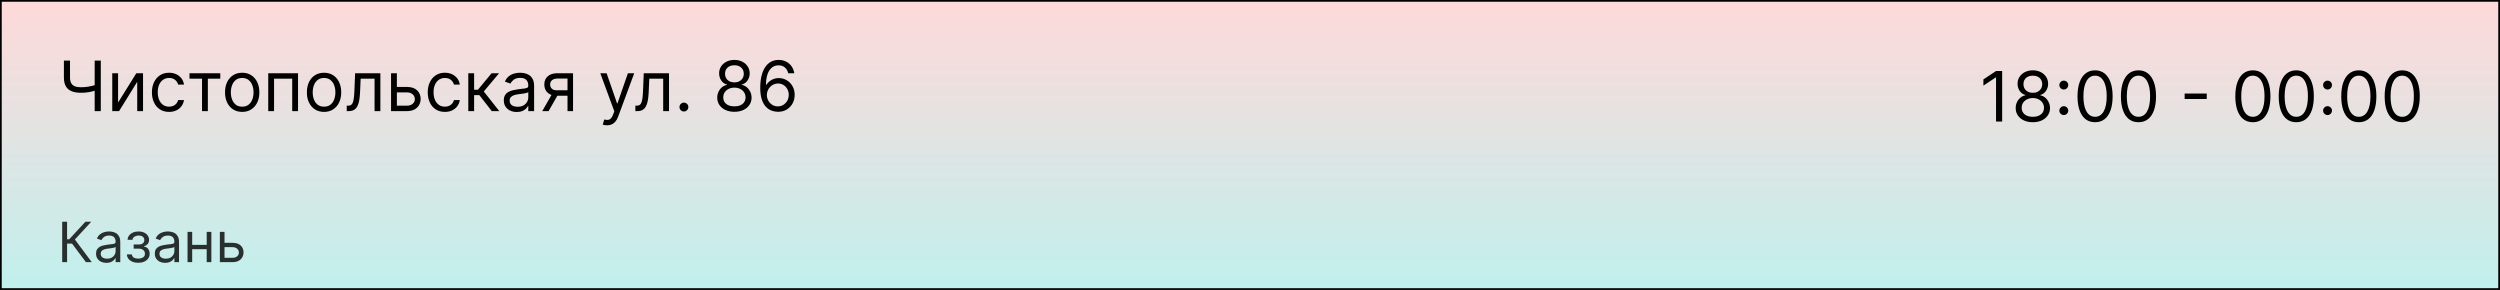 <svg width="1440" height="167" viewBox="0 0 1440 167" fill="none" xmlns="http://www.w3.org/2000/svg">
<rect x="0.5" y="0.5" width="1439" height="166" fill="url(#paint0_linear_116_502)" stroke="black"/>
<path d="M36.807 34.909H40.33V44.625C40.33 46.064 40.581 47.196 41.082 48.02C41.584 48.834 42.294 49.412 43.213 49.753C44.132 50.084 45.216 50.25 46.466 50.25C47.252 50.25 48.014 50.222 48.753 50.165C49.492 50.099 50.211 50.008 50.912 49.895C51.622 49.781 52.313 49.644 52.986 49.483C53.668 49.322 54.335 49.142 54.989 48.943V52.125C54.354 52.324 53.724 52.504 53.099 52.665C52.484 52.826 51.84 52.963 51.168 53.077C50.505 53.19 49.79 53.28 49.023 53.347C48.256 53.403 47.403 53.432 46.466 53.432C44.458 53.432 42.73 53.143 41.281 52.565C39.842 51.988 38.734 51.055 37.957 49.767C37.19 48.479 36.807 46.765 36.807 44.625V34.909ZM54.534 34.909H58.057V64H54.534V34.909ZM68.014 59.057L78.526 42.182H82.389V64H79.037V47.125L68.582 64H64.662V42.182H68.014V59.057ZM97.393 64.454C95.347 64.454 93.586 63.972 92.109 63.006C90.631 62.04 89.495 60.709 88.7 59.014C87.904 57.319 87.506 55.383 87.506 53.205C87.506 50.989 87.914 49.033 88.728 47.338C89.552 45.633 90.698 44.303 92.165 43.347C93.643 42.381 95.366 41.898 97.336 41.898C98.87 41.898 100.253 42.182 101.484 42.75C102.715 43.318 103.723 44.114 104.509 45.136C105.295 46.159 105.783 47.352 105.972 48.716H102.62C102.364 47.722 101.796 46.841 100.915 46.074C100.044 45.297 98.87 44.909 97.393 44.909C96.086 44.909 94.94 45.25 93.955 45.932C92.98 46.604 92.218 47.556 91.668 48.787C91.129 50.008 90.859 51.443 90.859 53.091C90.859 54.776 91.124 56.244 91.654 57.494C92.194 58.744 92.951 59.715 93.927 60.406C94.912 61.097 96.067 61.443 97.393 61.443C98.264 61.443 99.055 61.292 99.765 60.989C100.475 60.686 101.076 60.25 101.569 59.682C102.061 59.114 102.412 58.432 102.62 57.636H105.972C105.783 58.924 105.314 60.084 104.566 61.117C103.827 62.139 102.847 62.954 101.626 63.56C100.414 64.156 99.003 64.454 97.393 64.454ZM109.154 45.307V42.182H126.881V45.307H119.722V64H116.37V45.307H109.154ZM139.502 64.454C137.532 64.454 135.804 63.986 134.317 63.048C132.84 62.111 131.685 60.799 130.852 59.114C130.028 57.428 129.616 55.458 129.616 53.205C129.616 50.932 130.028 48.948 130.852 47.253C131.685 45.558 132.84 44.242 134.317 43.304C135.804 42.367 137.532 41.898 139.502 41.898C141.472 41.898 143.195 42.367 144.673 43.304C146.159 44.242 147.315 45.558 148.138 47.253C148.972 48.948 149.388 50.932 149.388 53.205C149.388 55.458 148.972 57.428 148.138 59.114C147.315 60.799 146.159 62.111 144.673 63.048C143.195 63.986 141.472 64.454 139.502 64.454ZM139.502 61.443C140.998 61.443 142.229 61.06 143.195 60.293C144.161 59.526 144.876 58.517 145.34 57.267C145.804 56.017 146.036 54.663 146.036 53.205C146.036 51.746 145.804 50.387 145.34 49.128C144.876 47.868 144.161 46.85 143.195 46.074C142.229 45.297 140.998 44.909 139.502 44.909C138.006 44.909 136.775 45.297 135.809 46.074C134.843 46.85 134.128 47.868 133.664 49.128C133.2 50.387 132.968 51.746 132.968 53.205C132.968 54.663 133.2 56.017 133.664 57.267C134.128 58.517 134.843 59.526 135.809 60.293C136.775 61.06 138.006 61.443 139.502 61.443ZM154.506 64V42.182H171.665V64H168.312V45.307H157.858V64H154.506ZM186.651 64.454C184.681 64.454 182.953 63.986 181.466 63.048C179.989 62.111 178.833 60.799 178 59.114C177.176 57.428 176.764 55.458 176.764 53.205C176.764 50.932 177.176 48.948 178 47.253C178.833 45.558 179.989 44.242 181.466 43.304C182.953 42.367 184.681 41.898 186.651 41.898C188.62 41.898 190.344 42.367 191.821 43.304C193.308 44.242 194.463 45.558 195.287 47.253C196.12 48.948 196.537 50.932 196.537 53.205C196.537 55.458 196.12 57.428 195.287 59.114C194.463 60.799 193.308 62.111 191.821 63.048C190.344 63.986 188.62 64.454 186.651 64.454ZM186.651 61.443C188.147 61.443 189.378 61.06 190.344 60.293C191.31 59.526 192.025 58.517 192.489 57.267C192.953 56.017 193.185 54.663 193.185 53.205C193.185 51.746 192.953 50.387 192.489 49.128C192.025 47.868 191.31 46.85 190.344 46.074C189.378 45.297 188.147 44.909 186.651 44.909C185.154 44.909 183.923 45.297 182.957 46.074C181.991 46.85 181.277 47.868 180.812 49.128C180.348 50.387 180.116 51.746 180.116 53.205C180.116 54.663 180.348 56.017 180.812 57.267C181.277 58.517 181.991 59.526 182.957 60.293C183.923 61.06 185.154 61.443 186.651 61.443ZM199.722 64V60.875H200.518C201.171 60.875 201.716 60.747 202.151 60.492C202.587 60.226 202.937 59.767 203.202 59.114C203.477 58.451 203.685 57.532 203.827 56.358C203.979 55.174 204.088 53.669 204.154 51.841L204.552 42.182H219.097V64H215.745V45.307H207.734L207.393 53.091C207.317 54.881 207.156 56.457 206.91 57.821C206.673 59.175 206.308 60.312 205.816 61.23C205.333 62.149 204.689 62.84 203.884 63.304C203.079 63.768 202.071 64 200.859 64H199.722ZM228.146 50.08H234.396C236.952 50.08 238.908 50.728 240.262 52.026C241.616 53.323 242.293 54.966 242.293 56.955C242.293 58.261 241.99 59.45 241.384 60.52C240.778 61.581 239.888 62.428 238.714 63.062C237.54 63.688 236.1 64 234.396 64H225.248V42.182H228.6V60.875H234.396C235.721 60.875 236.81 60.525 237.663 59.824C238.515 59.123 238.941 58.224 238.941 57.125C238.941 55.97 238.515 55.028 237.663 54.298C236.81 53.569 235.721 53.205 234.396 53.205H228.146V50.08ZM256.26 64.454C254.214 64.454 252.453 63.972 250.976 63.006C249.499 62.04 248.362 60.709 247.567 59.014C246.771 57.319 246.374 55.383 246.374 53.205C246.374 50.989 246.781 49.033 247.595 47.338C248.419 45.633 249.565 44.303 251.033 43.347C252.51 42.381 254.233 41.898 256.203 41.898C257.737 41.898 259.12 42.182 260.351 42.75C261.582 43.318 262.59 44.114 263.376 45.136C264.162 46.159 264.65 47.352 264.839 48.716H261.487C261.232 47.722 260.663 46.841 259.783 46.074C258.911 45.297 257.737 44.909 256.26 44.909C254.953 44.909 253.807 45.25 252.822 45.932C251.847 46.604 251.085 47.556 250.536 48.787C249.996 50.008 249.726 51.443 249.726 53.091C249.726 54.776 249.991 56.244 250.521 57.494C251.061 58.744 251.819 59.715 252.794 60.406C253.779 61.097 254.934 61.443 256.26 61.443C257.131 61.443 257.922 61.292 258.632 60.989C259.342 60.686 259.944 60.25 260.436 59.682C260.929 59.114 261.279 58.432 261.487 57.636H264.839C264.65 58.924 264.181 60.084 263.433 61.117C262.695 62.139 261.714 62.954 260.493 63.56C259.281 64.156 257.87 64.454 256.26 64.454ZM269.74 64V42.182H273.092V51.67H275.308L283.149 42.182H287.467L278.661 52.693L287.581 64H283.263L276.104 54.795H273.092V64H269.74ZM297.645 64.511C296.262 64.511 295.008 64.251 293.881 63.73C292.754 63.2 291.859 62.438 291.196 61.443C290.533 60.439 290.202 59.227 290.202 57.807C290.202 56.557 290.448 55.544 290.94 54.767C291.433 53.981 292.091 53.365 292.915 52.92C293.739 52.475 294.648 52.144 295.642 51.926C296.646 51.699 297.654 51.519 298.668 51.386C299.993 51.216 301.068 51.088 301.892 51.003C302.725 50.908 303.331 50.752 303.71 50.534C304.098 50.316 304.293 49.938 304.293 49.398V49.284C304.293 47.883 303.909 46.794 303.142 46.017C302.384 45.24 301.234 44.852 299.69 44.852C298.09 44.852 296.835 45.203 295.926 45.903C295.017 46.604 294.378 47.352 294.009 48.148L290.827 47.011C291.395 45.686 292.152 44.653 293.099 43.915C294.056 43.167 295.098 42.646 296.224 42.352C297.361 42.049 298.478 41.898 299.577 41.898C300.277 41.898 301.082 41.983 301.991 42.153C302.91 42.314 303.795 42.651 304.648 43.162C305.509 43.673 306.224 44.445 306.793 45.477C307.361 46.51 307.645 47.892 307.645 49.625V64H304.293V61.045H304.122C303.895 61.519 303.516 62.026 302.986 62.565C302.455 63.105 301.75 63.564 300.869 63.943C299.989 64.322 298.914 64.511 297.645 64.511ZM298.156 61.5C299.482 61.5 300.599 61.24 301.509 60.719C302.427 60.198 303.118 59.526 303.582 58.702C304.056 57.878 304.293 57.011 304.293 56.102V53.034C304.151 53.205 303.838 53.361 303.355 53.503C302.882 53.635 302.332 53.754 301.707 53.858C301.092 53.953 300.491 54.038 299.903 54.114C299.326 54.18 298.857 54.237 298.497 54.284C297.626 54.398 296.812 54.582 296.054 54.838C295.306 55.084 294.7 55.458 294.236 55.96C293.781 56.453 293.554 57.125 293.554 57.977C293.554 59.142 293.985 60.023 294.847 60.619C295.718 61.206 296.821 61.5 298.156 61.5ZM326.888 64V45.25H321.093C319.786 45.25 318.759 45.553 318.011 46.159C317.263 46.765 316.888 47.599 316.888 48.659C316.888 49.701 317.225 50.52 317.897 51.117C318.579 51.713 319.512 52.011 320.695 52.011H327.741V55.136H320.695C319.218 55.136 317.944 54.876 316.874 54.355C315.804 53.834 314.98 53.091 314.403 52.125C313.825 51.15 313.536 49.994 313.536 48.659C313.536 47.314 313.839 46.159 314.445 45.193C315.051 44.227 315.918 43.484 317.045 42.963C318.181 42.442 319.531 42.182 321.093 42.182H330.07V64H326.888ZM312.343 64L318.536 53.148H322.173L315.979 64H312.343ZM349.634 72.182C349.065 72.182 348.559 72.135 348.114 72.04C347.669 71.954 347.361 71.869 347.19 71.784L348.043 68.829C348.857 69.038 349.577 69.114 350.202 69.057C350.827 69 351.381 68.721 351.864 68.219C352.356 67.726 352.806 66.926 353.213 65.818L353.838 64.114L345.77 42.182H349.406L355.429 59.568H355.656L361.679 42.182H365.315L356.054 67.182C355.637 68.309 355.121 69.242 354.506 69.98C353.89 70.728 353.175 71.282 352.361 71.642C351.556 72.002 350.647 72.182 349.634 72.182ZM365.972 64V60.875H366.768C367.421 60.875 367.966 60.747 368.401 60.492C368.837 60.226 369.187 59.767 369.452 59.114C369.727 58.451 369.935 57.532 370.077 56.358C370.229 55.174 370.338 53.669 370.404 51.841L370.802 42.182H385.347V64H381.995V45.307H373.984L373.643 53.091C373.567 54.881 373.406 56.457 373.16 57.821C372.923 59.175 372.558 60.312 372.066 61.23C371.583 62.149 370.939 62.84 370.134 63.304C369.329 63.768 368.321 64 367.109 64H365.972ZM393.941 64.227C393.24 64.227 392.639 63.976 392.137 63.474C391.635 62.972 391.384 62.371 391.384 61.67C391.384 60.97 391.635 60.368 392.137 59.867C392.639 59.365 393.24 59.114 393.941 59.114C394.642 59.114 395.243 59.365 395.745 59.867C396.247 60.368 396.498 60.97 396.498 61.67C396.498 62.135 396.379 62.561 396.143 62.949C395.915 63.337 395.608 63.65 395.219 63.886C394.841 64.114 394.415 64.227 393.941 64.227ZM423.025 64.398C421.074 64.398 419.351 64.052 417.854 63.361C416.368 62.66 415.208 61.699 414.374 60.477C413.541 59.246 413.129 57.845 413.138 56.273C413.129 55.042 413.371 53.905 413.863 52.864C414.355 51.812 415.028 50.937 415.88 50.236C416.742 49.526 417.703 49.076 418.763 48.886V48.716C417.371 48.356 416.263 47.575 415.44 46.372C414.616 45.16 414.209 43.782 414.218 42.239C414.209 40.761 414.583 39.44 415.34 38.276C416.098 37.111 417.139 36.192 418.465 35.52C419.8 34.847 421.32 34.511 423.025 34.511C424.71 34.511 426.216 34.847 427.542 35.52C428.868 36.192 429.909 37.111 430.667 38.276C431.434 39.44 431.822 40.761 431.832 42.239C431.822 43.782 431.401 45.16 430.567 46.372C429.744 47.575 428.65 48.356 427.286 48.716V48.886C428.337 49.076 429.284 49.526 430.127 50.236C430.97 50.937 431.642 51.812 432.144 52.864C432.646 53.905 432.902 55.042 432.911 56.273C432.902 57.845 432.476 59.246 431.633 60.477C430.799 61.699 429.639 62.66 428.153 63.361C426.675 64.052 424.966 64.398 423.025 64.398ZM423.025 61.273C424.341 61.273 425.478 61.06 426.434 60.633C427.39 60.207 428.129 59.606 428.65 58.83C429.171 58.053 429.436 57.144 429.445 56.102C429.436 55.004 429.152 54.033 428.593 53.19C428.034 52.347 427.272 51.685 426.306 51.202C425.35 50.719 424.256 50.477 423.025 50.477C421.784 50.477 420.676 50.719 419.701 51.202C418.735 51.685 417.973 52.347 417.414 53.19C416.865 54.033 416.595 55.004 416.604 56.102C416.595 57.144 416.846 58.053 417.357 58.83C417.878 59.606 418.621 60.207 419.587 60.633C420.553 61.06 421.699 61.273 423.025 61.273ZM423.025 47.466C424.067 47.466 424.99 47.258 425.795 46.841C426.609 46.424 427.248 45.842 427.712 45.094C428.176 44.346 428.413 43.47 428.423 42.466C428.413 41.481 428.181 40.624 427.727 39.895C427.272 39.156 426.642 38.588 425.837 38.19C425.032 37.783 424.095 37.58 423.025 37.58C421.936 37.58 420.984 37.783 420.17 38.19C419.355 38.588 418.726 39.156 418.281 39.895C417.835 40.624 417.618 41.481 417.627 42.466C417.618 43.47 417.84 44.346 418.295 45.094C418.759 45.842 419.398 46.424 420.212 46.841C421.027 47.258 421.964 47.466 423.025 47.466ZM448.014 64.398C446.821 64.379 445.628 64.151 444.435 63.716C443.241 63.28 442.152 62.546 441.168 61.514C440.183 60.472 439.392 59.066 438.795 57.295C438.199 55.515 437.901 53.28 437.901 50.591C437.901 48.015 438.142 45.733 438.625 43.744C439.108 41.746 439.809 40.065 440.727 38.702C441.646 37.329 442.754 36.287 444.051 35.577C445.358 34.867 446.83 34.511 448.469 34.511C450.098 34.511 451.546 34.838 452.815 35.492C454.094 36.135 455.135 37.035 455.94 38.19C456.745 39.346 457.266 40.676 457.503 42.182H454.037C453.715 40.875 453.09 39.791 452.162 38.929C451.234 38.067 450.003 37.636 448.469 37.636C446.215 37.636 444.439 38.617 443.142 40.577C441.854 42.537 441.205 45.288 441.196 48.83H441.423C441.954 48.025 442.583 47.338 443.312 46.77C444.051 46.192 444.866 45.747 445.756 45.435C446.646 45.122 447.588 44.966 448.582 44.966C450.249 44.966 451.774 45.383 453.156 46.216C454.539 47.04 455.647 48.181 456.48 49.639C457.313 51.088 457.73 52.75 457.73 54.625C457.73 56.424 457.328 58.072 456.523 59.568C455.718 61.055 454.586 62.239 453.128 63.119C451.679 63.99 449.974 64.417 448.014 64.398ZM448.014 61.273C449.207 61.273 450.277 60.974 451.224 60.378C452.181 59.781 452.934 58.981 453.483 57.977C454.042 56.974 454.321 55.856 454.321 54.625C454.321 53.422 454.051 52.329 453.511 51.344C452.981 50.349 452.247 49.559 451.31 48.972C450.382 48.385 449.321 48.091 448.128 48.091C447.228 48.091 446.39 48.271 445.614 48.631C444.837 48.981 444.155 49.464 443.568 50.08C442.991 50.695 442.536 51.401 442.205 52.196C441.873 52.982 441.707 53.811 441.707 54.682C441.707 55.837 441.977 56.917 442.517 57.92C443.066 58.924 443.814 59.734 444.761 60.349C445.718 60.965 446.802 61.273 448.014 61.273Z" fill="black"/>
<path opacity="0.8" d="M49.5 151L41.5 140.318H38.636V151H35.818V127.727H38.636V137.818H39.864L49.182 127.727H52.545L43.136 137.955L52.864 151H49.5ZM61.278 151.409C60.172 151.409 59.169 151.201 58.267 150.784C57.365 150.36 56.65 149.75 56.119 148.955C55.589 148.152 55.324 147.182 55.324 146.045C55.324 145.045 55.521 144.235 55.915 143.614C56.309 142.985 56.835 142.492 57.494 142.136C58.153 141.78 58.881 141.515 59.676 141.341C60.479 141.159 61.286 141.015 62.097 140.909C63.157 140.773 64.017 140.67 64.676 140.602C65.343 140.527 65.828 140.402 66.131 140.227C66.441 140.053 66.597 139.75 66.597 139.318V139.227C66.597 138.106 66.29 137.235 65.676 136.614C65.07 135.992 64.15 135.682 62.915 135.682C61.635 135.682 60.631 135.962 59.903 136.523C59.176 137.083 58.665 137.682 58.369 138.318L55.824 137.409C56.278 136.348 56.885 135.523 57.642 134.932C58.407 134.333 59.24 133.917 60.142 133.682C61.051 133.439 61.945 133.318 62.824 133.318C63.385 133.318 64.028 133.386 64.756 133.523C65.49 133.652 66.199 133.92 66.881 134.33C67.57 134.739 68.142 135.356 68.597 136.182C69.051 137.008 69.278 138.114 69.278 139.5V151H66.597V148.636H66.46C66.278 149.015 65.975 149.42 65.551 149.852C65.127 150.284 64.562 150.652 63.858 150.955C63.153 151.258 62.294 151.409 61.278 151.409ZM61.688 149C62.748 149 63.642 148.792 64.369 148.375C65.104 147.958 65.657 147.42 66.028 146.761C66.407 146.102 66.597 145.409 66.597 144.682V142.227C66.483 142.364 66.233 142.489 65.847 142.602C65.468 142.708 65.028 142.803 64.528 142.886C64.036 142.962 63.555 143.03 63.085 143.091C62.623 143.144 62.248 143.189 61.96 143.227C61.263 143.318 60.612 143.466 60.006 143.67C59.407 143.867 58.922 144.167 58.551 144.568C58.188 144.962 58.006 145.5 58.006 146.182C58.006 147.114 58.35 147.818 59.04 148.295C59.737 148.765 60.619 149 61.688 149ZM73.082 146.545H75.946C76.007 147.333 76.363 147.932 77.014 148.341C77.673 148.75 78.529 148.955 79.582 148.955C80.658 148.955 81.579 148.735 82.344 148.295C83.109 147.848 83.492 147.129 83.492 146.136C83.492 145.553 83.347 145.045 83.06 144.614C82.772 144.174 82.367 143.833 81.844 143.591C81.321 143.348 80.704 143.227 79.992 143.227H76.992V140.818H79.992C81.06 140.818 81.847 140.576 82.355 140.091C82.87 139.606 83.128 139 83.128 138.273C83.128 137.492 82.851 136.867 82.298 136.398C81.745 135.92 80.961 135.682 79.946 135.682C78.923 135.682 78.071 135.913 77.389 136.375C76.707 136.83 76.347 137.417 76.31 138.136H73.492C73.522 137.197 73.81 136.367 74.355 135.648C74.901 134.92 75.643 134.352 76.582 133.943C77.522 133.527 78.597 133.318 79.81 133.318C81.037 133.318 82.101 133.534 83.003 133.966C83.912 134.39 84.613 134.97 85.105 135.705C85.605 136.432 85.855 137.258 85.855 138.182C85.855 139.167 85.579 139.962 85.026 140.568C84.472 141.174 83.779 141.606 82.946 141.864V142.045C83.605 142.091 84.177 142.303 84.662 142.682C85.154 143.053 85.537 143.542 85.81 144.148C86.082 144.746 86.219 145.409 86.219 146.136C86.219 147.197 85.935 148.121 85.367 148.909C84.798 149.689 84.018 150.295 83.026 150.727C82.033 151.152 80.901 151.364 79.628 151.364C78.393 151.364 77.287 151.163 76.31 150.761C75.332 150.352 74.556 149.788 73.98 149.068C73.412 148.341 73.113 147.5 73.082 146.545ZM95.122 151.409C94.016 151.409 93.012 151.201 92.111 150.784C91.209 150.36 90.493 149.75 89.963 148.955C89.433 148.152 89.168 147.182 89.168 146.045C89.168 145.045 89.365 144.235 89.758 143.614C90.153 142.985 90.679 142.492 91.338 142.136C91.997 141.78 92.724 141.515 93.52 141.341C94.323 141.159 95.13 141.015 95.94 140.909C97.001 140.773 97.861 140.67 98.52 140.602C99.187 140.527 99.671 140.402 99.974 140.227C100.285 140.053 100.44 139.75 100.44 139.318V139.227C100.44 138.106 100.134 137.235 99.52 136.614C98.914 135.992 97.993 135.682 96.758 135.682C95.478 135.682 94.474 135.962 93.747 136.523C93.02 137.083 92.508 137.682 92.213 138.318L89.668 137.409C90.122 136.348 90.728 135.523 91.486 134.932C92.251 134.333 93.084 133.917 93.986 133.682C94.895 133.439 95.789 133.318 96.668 133.318C97.228 133.318 97.872 133.386 98.599 133.523C99.334 133.652 100.043 133.92 100.724 134.33C101.414 134.739 101.986 135.356 102.44 136.182C102.895 137.008 103.122 138.114 103.122 139.5V151H100.44V148.636H100.304C100.122 149.015 99.819 149.42 99.395 149.852C98.971 150.284 98.406 150.652 97.702 150.955C96.997 151.258 96.137 151.409 95.122 151.409ZM95.531 149C96.592 149 97.486 148.792 98.213 148.375C98.948 147.958 99.501 147.42 99.872 146.761C100.251 146.102 100.44 145.409 100.44 144.682V142.227C100.327 142.364 100.077 142.489 99.69 142.602C99.312 142.708 98.872 142.803 98.372 142.886C97.88 142.962 97.399 143.03 96.929 143.091C96.467 143.144 96.092 143.189 95.804 143.227C95.107 143.318 94.456 143.466 93.849 143.67C93.251 143.867 92.766 144.167 92.395 144.568C92.031 144.962 91.849 145.5 91.849 146.182C91.849 147.114 92.194 147.818 92.883 148.295C93.581 148.765 94.463 149 95.531 149ZM119.699 141.045V143.545H110.062V141.045H119.699ZM110.699 133.545V151H108.017V133.545H110.699ZM121.744 133.545V151H119.062V133.545H121.744ZM128.96 139.864H133.96C136.006 139.864 137.57 140.383 138.653 141.42C139.737 142.458 140.278 143.773 140.278 145.364C140.278 146.409 140.036 147.36 139.551 148.216C139.066 149.064 138.354 149.742 137.415 150.25C136.475 150.75 135.324 151 133.96 151H126.642V133.545H129.324V148.5H133.96C135.021 148.5 135.892 148.22 136.574 147.659C137.256 147.098 137.597 146.379 137.597 145.5C137.597 144.576 137.256 143.822 136.574 143.239C135.892 142.655 135.021 142.364 133.96 142.364H128.96V139.864Z" fill="black"/>
<path d="M1153.24 40.909V70H1149.72V44.602H1149.55L1142.44 49.318V45.739L1149.72 40.909H1153.24ZM1170.92 70.398C1168.97 70.398 1167.25 70.052 1165.75 69.361C1164.27 68.66 1163.11 67.699 1162.27 66.477C1161.44 65.246 1161.03 63.845 1161.04 62.273C1161.03 61.042 1161.27 59.905 1161.76 58.864C1162.25 57.812 1162.93 56.937 1163.78 56.236C1164.64 55.526 1165.6 55.076 1166.66 54.886V54.716C1165.27 54.356 1164.16 53.575 1163.34 52.372C1162.51 51.16 1162.11 49.782 1162.12 48.239C1162.11 46.761 1162.48 45.44 1163.24 44.276C1164 43.111 1165.04 42.192 1166.36 41.52C1167.7 40.847 1169.22 40.511 1170.92 40.511C1172.61 40.511 1174.11 40.847 1175.44 41.52C1176.77 42.192 1177.81 43.111 1178.57 44.276C1179.33 45.44 1179.72 46.761 1179.73 48.239C1179.72 49.782 1179.3 51.16 1178.47 52.372C1177.64 53.575 1176.55 54.356 1175.18 54.716V54.886C1176.24 55.076 1177.18 55.526 1178.03 56.236C1178.87 56.937 1179.54 57.812 1180.04 58.864C1180.54 59.905 1180.8 61.042 1180.81 62.273C1180.8 63.845 1180.37 65.246 1179.53 66.477C1178.7 67.699 1177.54 68.66 1176.05 69.361C1174.57 70.052 1172.86 70.398 1170.92 70.398ZM1170.92 67.273C1172.24 67.273 1173.38 67.06 1174.33 66.633C1175.29 66.207 1176.03 65.606 1176.55 64.829C1177.07 64.053 1177.33 63.144 1177.34 62.102C1177.33 61.004 1177.05 60.033 1176.49 59.19C1175.93 58.347 1175.17 57.685 1174.2 57.202C1173.25 56.719 1172.15 56.477 1170.92 56.477C1169.68 56.477 1168.57 56.719 1167.6 57.202C1166.63 57.685 1165.87 58.347 1165.31 59.19C1164.76 60.033 1164.49 61.004 1164.5 62.102C1164.49 63.144 1164.74 64.053 1165.26 64.829C1165.78 65.606 1166.52 66.207 1167.49 66.633C1168.45 67.06 1169.6 67.273 1170.92 67.273ZM1170.92 53.466C1171.96 53.466 1172.89 53.258 1173.69 52.841C1174.51 52.424 1175.15 51.842 1175.61 51.094C1176.07 50.346 1176.31 49.47 1176.32 48.466C1176.31 47.481 1176.08 46.624 1175.62 45.895C1175.17 45.156 1174.54 44.588 1173.74 44.19C1172.93 43.783 1171.99 43.58 1170.92 43.58C1169.83 43.58 1168.88 43.783 1168.07 44.19C1167.25 44.588 1166.62 45.156 1166.18 45.895C1165.73 46.624 1165.52 47.481 1165.53 48.466C1165.52 49.47 1165.74 50.346 1166.19 51.094C1166.66 51.842 1167.3 52.424 1168.11 52.841C1168.93 53.258 1169.86 53.466 1170.92 53.466ZM1188.75 66.278C1188.05 66.278 1187.45 66.028 1186.95 65.526C1186.45 65.024 1186.2 64.422 1186.2 63.722C1186.2 63.021 1186.45 62.419 1186.95 61.918C1187.45 61.416 1188.05 61.165 1188.75 61.165C1189.45 61.165 1190.06 61.416 1190.56 61.918C1191.06 62.419 1191.31 63.021 1191.31 63.722C1191.31 64.186 1191.19 64.612 1190.96 65C1190.73 65.388 1190.42 65.701 1190.03 65.938C1189.65 66.165 1189.23 66.278 1188.75 66.278ZM1188.75 51.562C1188.05 51.562 1187.45 51.312 1186.95 50.81C1186.45 50.308 1186.2 49.706 1186.2 49.006C1186.2 48.305 1186.45 47.704 1186.95 47.202C1187.45 46.7 1188.05 46.449 1188.75 46.449C1189.45 46.449 1190.06 46.7 1190.56 47.202C1191.06 47.704 1191.31 48.305 1191.31 49.006C1191.31 49.47 1191.19 49.896 1190.96 50.284C1190.73 50.672 1190.42 50.985 1190.03 51.222C1189.65 51.449 1189.23 51.562 1188.75 51.562ZM1206.76 70.398C1204.62 70.398 1202.79 69.815 1201.29 68.651C1199.78 67.476 1198.63 65.776 1197.84 63.551C1197.04 61.316 1196.64 58.617 1196.64 55.455C1196.64 52.311 1197.04 49.626 1197.84 47.401C1198.64 45.166 1199.8 43.461 1201.3 42.287C1202.82 41.103 1204.64 40.511 1206.76 40.511C1208.88 40.511 1210.69 41.103 1212.2 42.287C1213.71 43.461 1214.87 45.166 1215.66 47.401C1216.47 49.626 1216.87 52.311 1216.87 55.455C1216.87 58.617 1216.47 61.316 1215.68 63.551C1214.88 65.776 1213.73 67.476 1212.23 68.651C1210.72 69.815 1208.9 70.398 1206.76 70.398ZM1206.76 67.273C1208.88 67.273 1210.53 66.25 1211.7 64.204C1212.88 62.159 1213.46 59.242 1213.46 55.455C1213.46 52.936 1213.19 50.791 1212.65 49.02C1212.12 47.249 1211.36 45.9 1210.35 44.972C1209.36 44.044 1208.16 43.58 1206.76 43.58C1204.66 43.58 1203.01 44.617 1201.83 46.69C1200.65 48.755 1200.05 51.676 1200.05 55.455C1200.05 57.974 1200.32 60.114 1200.85 61.875C1201.38 63.636 1202.14 64.976 1203.14 65.895C1204.14 66.813 1205.35 67.273 1206.76 67.273ZM1231.76 70.398C1229.62 70.398 1227.79 69.815 1226.29 68.651C1224.78 67.476 1223.63 65.776 1222.84 63.551C1222.04 61.316 1221.64 58.617 1221.64 55.455C1221.64 52.311 1222.04 49.626 1222.84 47.401C1223.64 45.166 1224.8 43.461 1226.3 42.287C1227.82 41.103 1229.64 40.511 1231.76 40.511C1233.88 40.511 1235.69 41.103 1237.2 42.287C1238.71 43.461 1239.87 45.166 1240.66 47.401C1241.47 49.626 1241.87 52.311 1241.87 55.455C1241.87 58.617 1241.47 61.316 1240.68 63.551C1239.88 65.776 1238.73 67.476 1237.23 68.651C1235.72 69.815 1233.9 70.398 1231.76 70.398ZM1231.76 67.273C1233.88 67.273 1235.53 66.25 1236.7 64.204C1237.88 62.159 1238.46 59.242 1238.46 55.455C1238.46 52.936 1238.19 50.791 1237.65 49.02C1237.12 47.249 1236.36 45.9 1235.35 44.972C1234.36 44.044 1233.16 43.58 1231.76 43.58C1229.66 43.58 1228.01 44.617 1226.83 46.69C1225.65 48.755 1225.05 51.676 1225.05 55.455C1225.05 57.974 1225.32 60.114 1225.85 61.875C1226.38 63.636 1227.14 64.976 1228.14 65.895C1229.14 66.813 1230.35 67.273 1231.76 67.273ZM1271.08 53.892V57.017H1258.35V53.892H1271.08ZM1297.66 70.398C1295.52 70.398 1293.69 69.815 1292.19 68.651C1290.68 67.476 1289.53 65.776 1288.74 63.551C1287.94 61.316 1287.54 58.617 1287.54 55.455C1287.54 52.311 1287.94 49.626 1288.74 47.401C1289.54 45.166 1290.7 43.461 1292.2 42.287C1293.72 41.103 1295.54 40.511 1297.66 40.511C1299.78 40.511 1301.59 41.103 1303.1 42.287C1304.61 43.461 1305.77 45.166 1306.56 47.401C1307.37 49.626 1307.77 52.311 1307.77 55.455C1307.77 58.617 1307.37 61.316 1306.58 63.551C1305.78 65.776 1304.63 67.476 1303.12 68.651C1301.62 69.815 1299.8 70.398 1297.66 70.398ZM1297.66 67.273C1299.78 67.273 1301.43 66.25 1302.6 64.204C1303.77 62.159 1304.36 59.242 1304.36 55.455C1304.36 52.936 1304.09 50.791 1303.55 49.02C1303.02 47.249 1302.25 45.9 1301.25 44.972C1300.26 44.044 1299.06 43.58 1297.66 43.58C1295.55 43.58 1293.91 44.617 1292.73 46.69C1291.54 48.755 1290.95 51.676 1290.95 55.455C1290.95 57.974 1291.22 60.114 1291.75 61.875C1292.28 63.636 1293.04 64.976 1294.03 65.895C1295.04 66.813 1296.25 67.273 1297.66 67.273ZM1322.66 70.398C1320.52 70.398 1318.69 69.815 1317.19 68.651C1315.68 67.476 1314.53 65.776 1313.74 63.551C1312.94 61.316 1312.54 58.617 1312.54 55.455C1312.54 52.311 1312.94 49.626 1313.74 47.401C1314.54 45.166 1315.7 43.461 1317.2 42.287C1318.72 41.103 1320.54 40.511 1322.66 40.511C1324.78 40.511 1326.59 41.103 1328.1 42.287C1329.61 43.461 1330.77 45.166 1331.56 47.401C1332.37 49.626 1332.77 52.311 1332.77 55.455C1332.77 58.617 1332.37 61.316 1331.58 63.551C1330.78 65.776 1329.63 67.476 1328.12 68.651C1326.62 69.815 1324.8 70.398 1322.66 70.398ZM1322.66 67.273C1324.78 67.273 1326.43 66.25 1327.6 64.204C1328.77 62.159 1329.36 59.242 1329.36 55.455C1329.36 52.936 1329.09 50.791 1328.55 49.02C1328.02 47.249 1327.25 45.9 1326.25 44.972C1325.26 44.044 1324.06 43.58 1322.66 43.58C1320.55 43.58 1318.91 44.617 1317.73 46.69C1316.54 48.755 1315.95 51.676 1315.95 55.455C1315.95 57.974 1316.22 60.114 1316.75 61.875C1317.28 63.636 1318.04 64.976 1319.03 65.895C1320.04 66.813 1321.25 67.273 1322.66 67.273ZM1340.67 66.278C1339.97 66.278 1339.37 66.028 1338.86 65.526C1338.36 65.024 1338.11 64.422 1338.11 63.722C1338.11 63.021 1338.36 62.419 1338.86 61.918C1339.37 61.416 1339.97 61.165 1340.67 61.165C1341.37 61.165 1341.97 61.416 1342.47 61.918C1342.97 62.419 1343.22 63.021 1343.22 63.722C1343.22 64.186 1343.11 64.612 1342.87 65C1342.64 65.388 1342.33 65.701 1341.95 65.938C1341.57 66.165 1341.14 66.278 1340.67 66.278ZM1340.67 51.562C1339.97 51.562 1339.37 51.312 1338.86 50.81C1338.36 50.308 1338.11 49.706 1338.11 49.006C1338.11 48.305 1338.36 47.704 1338.86 47.202C1339.37 46.7 1339.97 46.449 1340.67 46.449C1341.37 46.449 1341.97 46.7 1342.47 47.202C1342.97 47.704 1343.22 48.305 1343.22 49.006C1343.22 49.47 1343.11 49.896 1342.87 50.284C1342.64 50.672 1342.33 50.985 1341.95 51.222C1341.57 51.449 1341.14 51.562 1340.67 51.562ZM1358.67 70.398C1356.53 70.398 1354.71 69.815 1353.2 68.651C1351.7 67.476 1350.55 65.776 1349.75 63.551C1348.96 61.316 1348.56 58.617 1348.56 55.455C1348.56 52.311 1348.96 49.626 1349.75 47.401C1350.56 45.166 1351.71 43.461 1353.22 42.287C1354.73 41.103 1356.55 40.511 1358.67 40.511C1360.79 40.511 1362.61 41.103 1364.11 42.287C1365.63 43.461 1366.78 45.166 1367.58 47.401C1368.38 49.626 1368.79 52.311 1368.79 55.455C1368.79 58.617 1368.39 61.316 1367.59 63.551C1366.8 65.776 1365.65 67.476 1364.14 68.651C1362.63 69.815 1360.81 70.398 1358.67 70.398ZM1358.67 67.273C1360.79 67.273 1362.44 66.25 1363.62 64.204C1364.79 62.159 1365.38 59.242 1365.38 55.455C1365.38 52.936 1365.11 50.791 1364.57 49.02C1364.04 47.249 1363.27 45.9 1362.27 44.972C1361.27 44.044 1360.07 43.58 1358.67 43.58C1356.57 43.58 1354.93 44.617 1353.74 46.69C1352.56 48.755 1351.97 51.676 1351.97 55.455C1351.97 57.974 1352.23 60.114 1352.76 61.875C1353.29 63.636 1354.06 64.976 1355.05 65.895C1356.05 66.813 1357.26 67.273 1358.67 67.273ZM1383.67 70.398C1381.53 70.398 1379.71 69.815 1378.2 68.651C1376.7 67.476 1375.55 65.776 1374.75 63.551C1373.96 61.316 1373.56 58.617 1373.56 55.455C1373.56 52.311 1373.96 49.626 1374.75 47.401C1375.56 45.166 1376.71 43.461 1378.22 42.287C1379.73 41.103 1381.55 40.511 1383.67 40.511C1385.79 40.511 1387.61 41.103 1389.11 42.287C1390.63 43.461 1391.78 45.166 1392.58 47.401C1393.38 49.626 1393.79 52.311 1393.79 55.455C1393.79 58.617 1393.39 61.316 1392.59 63.551C1391.8 65.776 1390.65 67.476 1389.14 68.651C1387.63 69.815 1385.81 70.398 1383.67 70.398ZM1383.67 67.273C1385.79 67.273 1387.44 66.25 1388.62 64.204C1389.79 62.159 1390.38 59.242 1390.38 55.455C1390.38 52.936 1390.11 50.791 1389.57 49.02C1389.04 47.249 1388.27 45.9 1387.27 44.972C1386.27 44.044 1385.07 43.58 1383.67 43.58C1381.57 43.58 1379.93 44.617 1378.74 46.69C1377.56 48.755 1376.97 51.676 1376.97 55.455C1376.97 57.974 1377.23 60.114 1377.76 61.875C1378.29 63.636 1379.06 64.976 1380.05 65.895C1381.05 66.813 1382.26 67.273 1383.67 67.273Z" fill="black"/>
<defs>
<linearGradient id="paint0_linear_116_502" x1="720" y1="0" x2="720" y2="167" gradientUnits="userSpaceOnUse">
<stop stop-color="#FFD9D9"/>
<stop offset="1" stop-color="#C0F0ED"/>
</linearGradient>
</defs>
</svg>
